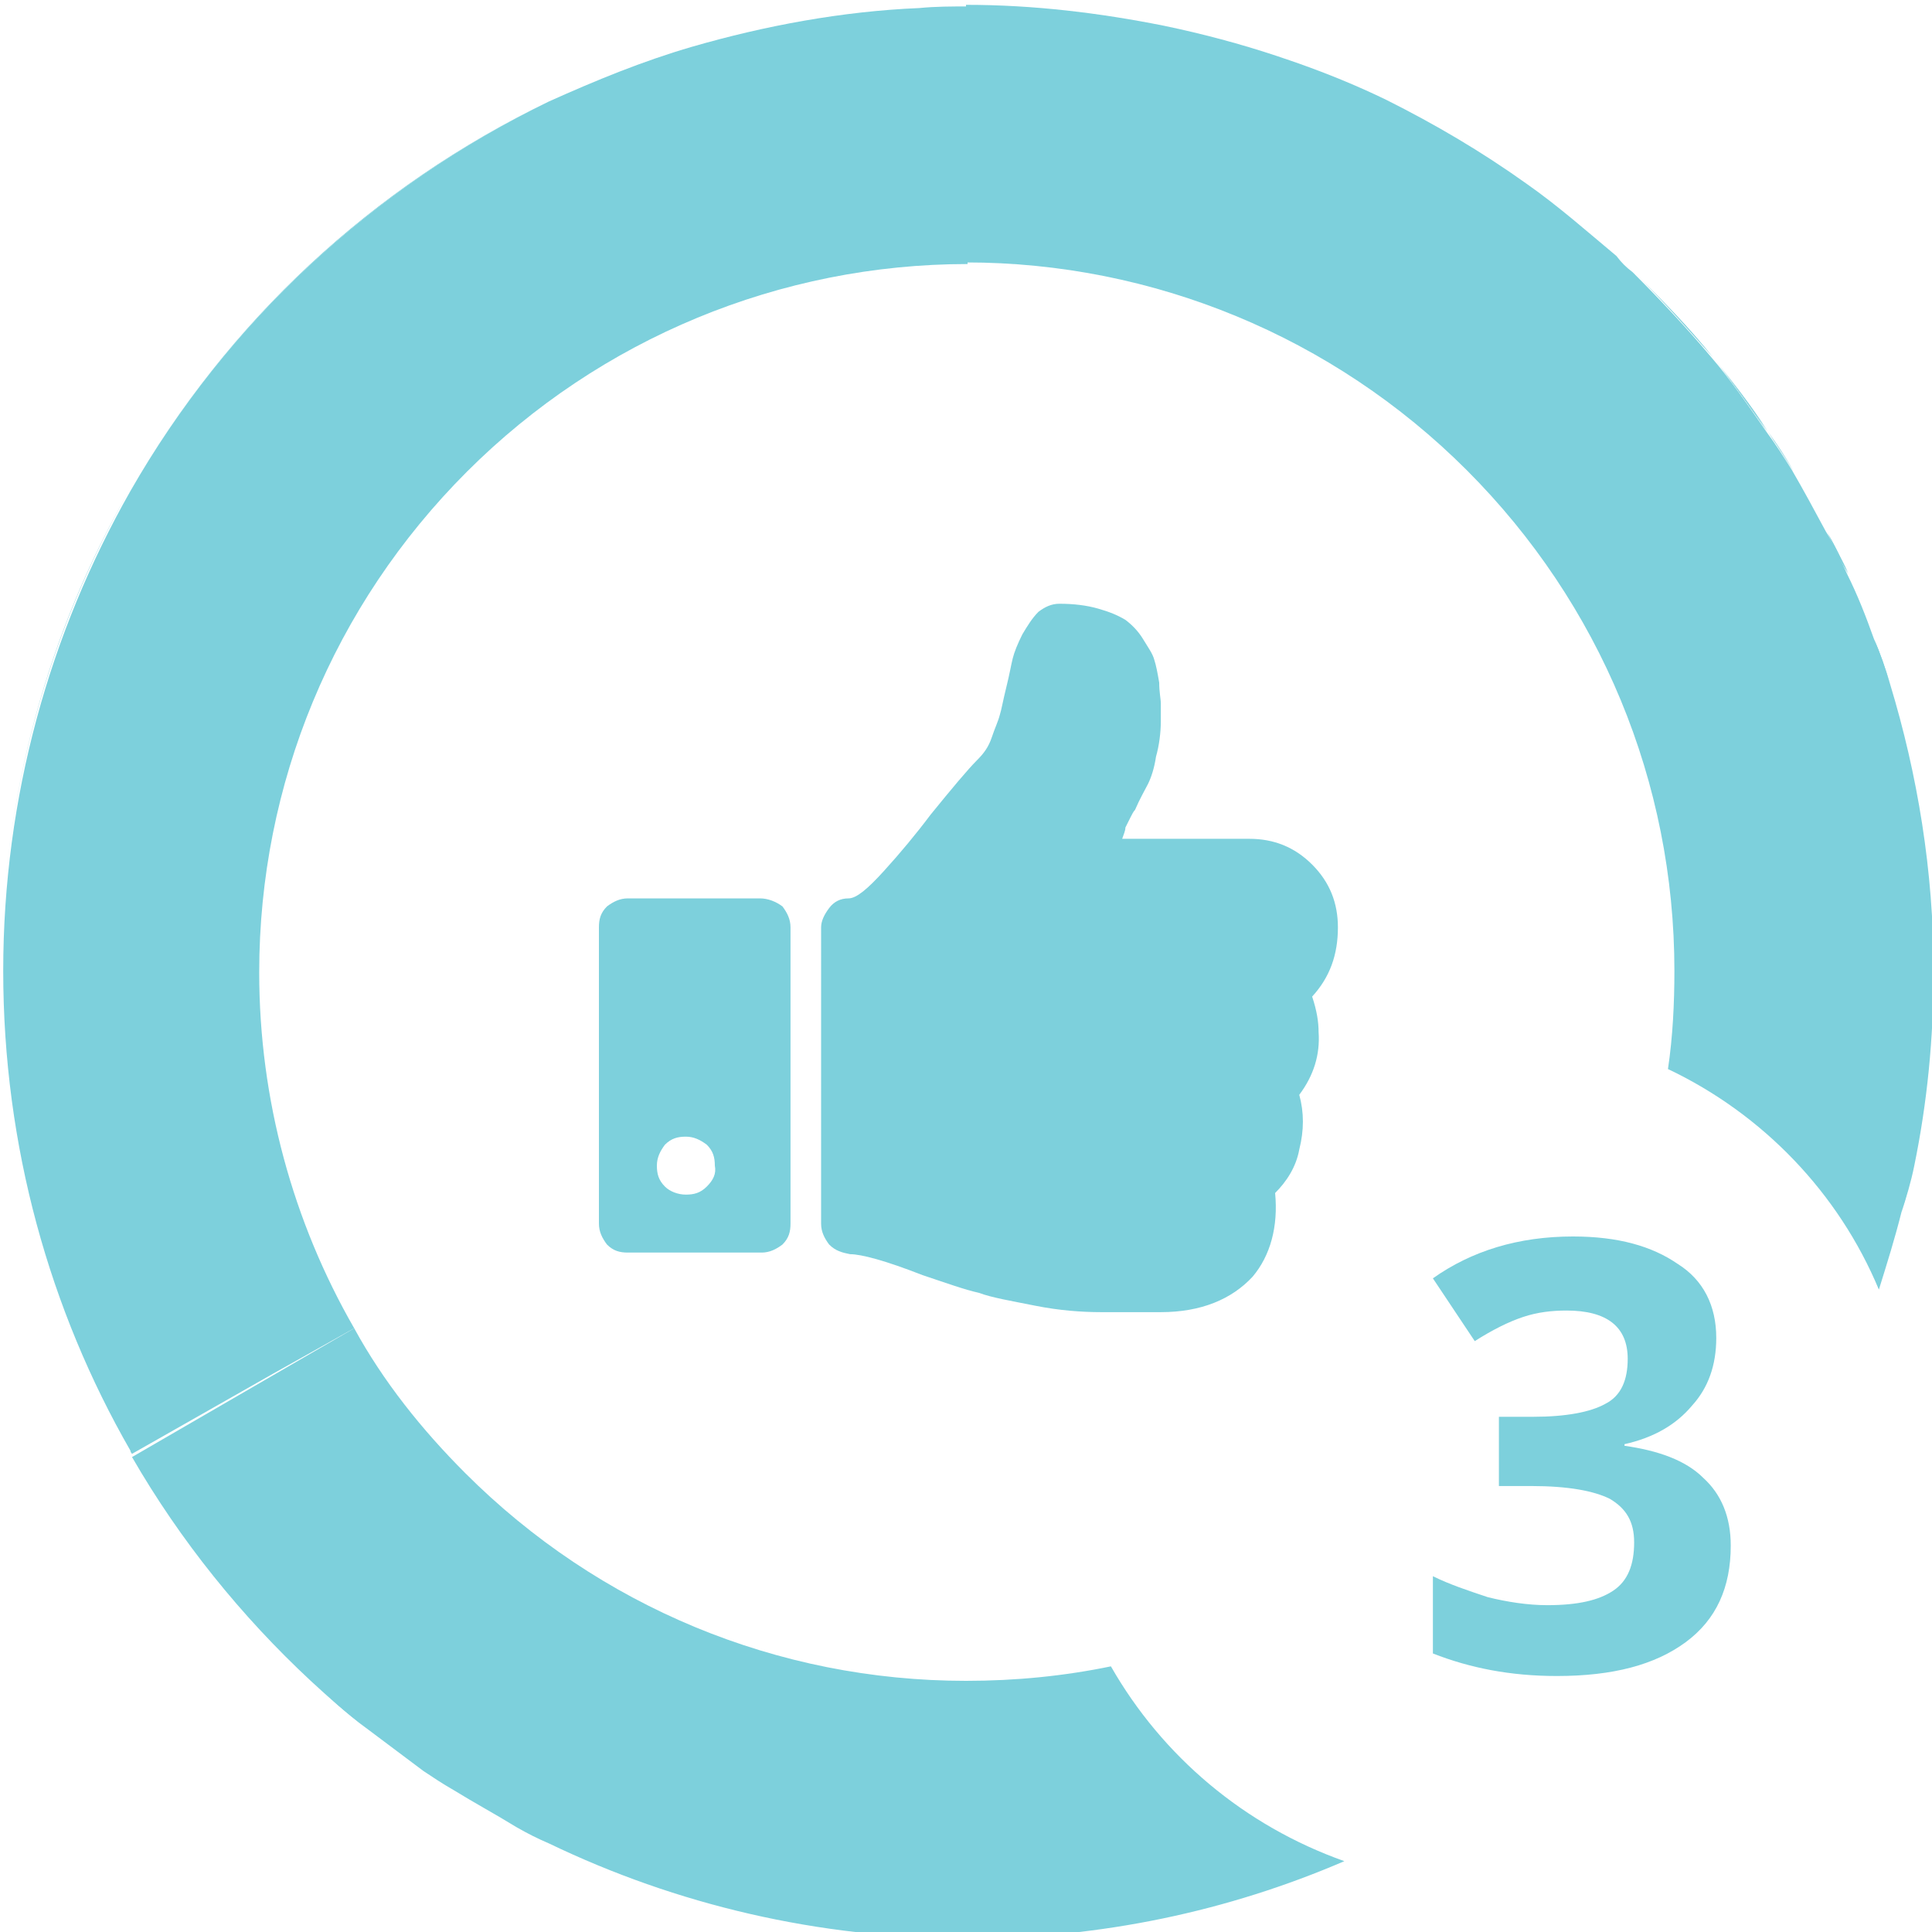 <?xml version="1.0" encoding="utf-8"?>
<!-- Generator: Adobe Illustrator 17.1.0, SVG Export Plug-In . SVG Version: 6.00 Build 0)  -->
<!DOCTYPE svg PUBLIC "-//W3C//DTD SVG 1.1//EN" "http://www.w3.org/Graphics/SVG/1.1/DTD/svg11.dtd">
<svg version="1.1" id="Layer_1" xmlns="http://www.w3.org/2000/svg" xmlns:xlink="http://www.w3.org/1999/xlink" x="0px" y="0px"
	 viewBox="710 90 120 120" enable-background="new 710 90 120 120" xml:space="preserve">
<g>
	<path fill="none" d="M770.1,210.3C770.1,210.3,770.1,210.3,770.1,210.3c8.3,0,16.2-1.7,23.4-4.7c0,0,0,0,0,0
		C786.3,208.6,778.4,210.3,770.1,210.3z"/>
	<path fill="none" d="M753,92.9c4.5-1.3,9.3-2.2,14.1-2.4C762.2,90.7,757.5,91.5,753,92.9z"/>
	<path fill="none" d="M770.1,90.4C770.1,90.4,770.1,90.4,770.1,90.4C770.1,90.4,770.1,90.4,770.1,90.4L770.1,90.4z"/>
	<path fill="none" d="M770.1,90.4c4.2,0,8.3,0.5,12.3,1.3C778.4,90.8,774.3,90.4,770.1,90.4L770.1,90.4z"/>
	<path fill="#7DD0DC" d="M770.1,90.4C770.1,90.4,770.1,90.4,770.1,90.4C770.1,90.4,770.1,90.4,770.1,90.4L770.1,90.4z"/>
	<path fill="#7DD0DC" d="M782.4,91.7c0.9,0.2,1.7,0.4,2.6,0.6c-4.8-1.2-9.7-1.9-14.9-1.9h0C774.3,90.4,778.4,90.8,782.4,91.7z"/>
	<path fill="#7DD0DC" d="M779,193.5c-2.9,0.6-5.9,0.9-9,0.9c-11.7,0-22.8-4.6-31.1-12.9c-2.7-2.7-5.1-5.7-6.9-9l-5,2.9l-8.8,5.1
		c3,5.2,6.8,9.9,11.1,13.9c1.1,1,2.2,2,3.4,2.9c1.2,0.9,2.4,1.8,3.6,2.7c0.6,0.4,1.2,0.8,1.9,1.2c1.3,0.8,2.6,1.5,3.9,2.3
		c0.7,0.4,1.3,0.7,2,1c7.9,3.8,16.7,5.9,26,5.9c0,0,0,0,0,0c-9.3,0-18.1-2.1-26-5.9c7.9,3.8,16.7,5.9,26,5.9
		c8.3,0,16.2-1.7,23.4-4.8C787.3,203.4,782.2,199.1,779,193.5z"/>
	<path fill="#7DD0DC" d="M732.7,197.3c-1.2-0.9-2.3-1.9-3.4-2.9C730.4,195.4,731.5,196.3,732.7,197.3z"/>
	<path fill="#7DD0DC" d="M742,203.4c-1.3-0.7-2.6-1.5-3.9-2.3C739.4,201.9,740.7,202.7,742,203.4z"/>
	<path fill="#7DD0DC" d="M736.3,199.9c-1.2-0.8-2.4-1.7-3.6-2.7C733.9,198.2,735.1,199.1,736.3,199.9z"/>
	<path fill="#7DD0DC" d="M732,172.5L732,172.5c-3.8-6.6-5.9-14.2-5.9-22.1c0-11.7,4.6-22.8,12.9-31.1c8.3-8.3,19.5-12.9,31.1-12.9
		v-16c-1,0-2,0-3,0.1c-4.8,0.2-9.6,1.1-14.1,2.4c-3.1,0.9-6,2.1-8.9,3.4c-10.9,5.3-20,13.7-26,24.2c-5,8.8-7.9,19-7.9,29.8
		c0,10.9,2.9,21.1,7.9,29.8c0,0.1,0.1,0.2,0.1,0.2l8.8-5L732,172.5C732,172.5,732,172.5,732,172.5z"/>
	<path fill="#7DD0DC" d="M770.1,90.4c-1,0-2,0-3,0.1C768.1,90.4,769.1,90.4,770.1,90.4L770.1,90.4z"/>
	<path fill="#7DD0DC" d="M744.1,96.3c2.8-1.4,5.8-2.5,8.9-3.4C749.9,93.8,746.9,94.9,744.1,96.3c-10.9,5.3-20,13.7-26,24.2
		C724.1,110,733.1,101.6,744.1,96.3z"/>
	<path fill="#7DD0DC" d="M710.1,150.3c0-10.8,2.9-21.1,7.9-29.8C713,129.3,710.1,139.5,710.1,150.3z"/>
	<path fill="#7DD0DC" d="M732,172.5l-5,2.9L732,172.5C732,172.5,732,172.5,732,172.5z"/>
	<path fill="#7DD0DC" d="M770.1,90.4C770.1,90.4,770.1,90.4,770.1,90.4L770.1,90.4C770.1,90.4,770.1,90.4,770.1,90.4z"/>
	<path fill="#7DD0DC" d="M828.9,162.4c0.8-3.9,1.2-7.9,1.2-12.1c0-6.2-1-12.2-2.7-17.8c-0.3-1-0.6-1.9-1-2.8c-0.5-1.4-1-2.7-1.7-4.1
		c-0.4-0.9-0.8-1.8-1.3-2.6c-0.7-1.3-1.4-2.6-2.1-3.8c-0.5-0.8-1-1.6-1.6-2.4c-1.1-1.6-2.2-3.2-3.4-4.6c-1.5-1.8-3.2-3.6-4.9-5.3
		c-0.4-0.3-0.7-0.6-1-1c-1.8-1.6-3.6-3.1-5.6-4.5c-2.8-2-5.7-3.7-8.7-5.2c-3.5-1.7-7.3-3-11.2-4c3.9,1,7.6,2.3,11.1,4
		c3.1,1.5,6,3.2,8.7,5.2c-2.7-2-5.6-3.7-8.7-5.2c-4.3-2.1-8.9-3.6-13.7-4.6c-4-0.8-8.1-1.3-12.3-1.3c0,0,0,0,0,0v16
		c11.6,0,22.8,4.6,31.1,12.9c8.3,8.3,12.9,19.4,12.9,31.1c0,2-0.1,4.1-0.4,6.1c5.9,2.8,10.6,7.7,13.1,13.7c0.5-1.6,1-3.2,1.4-4.8
		C828.4,164.4,828.7,163.4,828.9,162.4z M804.8,101.4c2,1.4,3.8,2.9,5.6,4.5C808.6,104.4,806.8,102.8,804.8,101.4z M816.4,112.2
		c-1.5-1.8-3.2-3.6-4.9-5.3C813.2,108.6,814.8,110.3,816.4,112.2c1.2,1.5,2.4,3,3.4,4.6C818.7,115.3,817.6,113.7,816.4,112.2z
		 M819.8,116.8c0.6,0.8,1.1,1.6,1.6,2.4C820.9,118.4,820.3,117.6,819.8,116.8z M823.5,123c0.4,0.9,0.9,1.7,1.3,2.6
		C824.3,124.8,823.9,123.9,823.5,123z M826.4,129.7c0.3,0.9,0.6,1.8,1,2.8C827.1,131.6,826.7,130.6,826.4,129.7z M828.8,162.4
		c-0.2,1-0.4,2-0.7,2.9C828.4,164.4,828.6,163.4,828.8,162.4z"/>
	<path fill="#7DD0DC" d="M824.8,125.7c-0.4-0.9-0.8-1.8-1.3-2.6C823.9,123.9,824.3,124.8,824.8,125.7z"/>
	<path fill="#7DD0DC" d="M821.4,119.3c-0.5-0.8-1-1.6-1.6-2.4C820.3,117.6,820.9,118.4,821.4,119.3z"/>
	<path fill="#7DD0DC" d="M819.8,116.9c-1-1.6-2.2-3.2-3.4-4.6C817.6,113.7,818.7,115.3,819.8,116.9z"/>
	<path fill="#7DD0DC" d="M828.1,165.3c0.3-1,0.5-1.9,0.7-2.9C828.6,163.4,828.4,164.4,828.1,165.3z"/>
	<path fill="#7DD0DC" d="M827.4,132.5c-0.3-1-0.6-1.9-1-2.8C826.7,130.6,827.1,131.6,827.4,132.5z"/>
	<path fill="#7DD0DC" d="M816.4,112.2c-1.5-1.9-3.2-3.6-4.9-5.3C813.2,108.6,814.8,110.4,816.4,112.2z"/>
	<path fill="#7DD0DC" d="M796.1,96.3c-3.5-1.7-7.2-3-11.1-4c-0.8-0.2-1.7-0.4-2.6-0.6C787.2,92.7,791.8,94.2,796.1,96.3z"/>
</g>
<path fill="#7DD0DC" d="M816.6,173.1c0,1.7-0.5,3.1-1.5,4.2c-1,1.2-2.4,2-4.2,2.4v0.1c2.1,0.3,3.8,0.9,4.9,2c1.1,1,1.7,2.4,1.7,4.2
	c0,2.6-0.9,4.6-2.8,6c-1.9,1.4-4.5,2.1-8,2.1c-2.9,0-5.4-0.5-7.7-1.4v-4.8c1,0.5,2.2,0.9,3.4,1.3c1.2,0.3,2.5,0.5,3.7,0.5
	c1.9,0,3.2-0.3,4.1-0.9c0.9-0.6,1.3-1.6,1.3-3c0-1.3-0.5-2.1-1.5-2.7c-1-0.5-2.6-0.8-4.9-0.8h-2v-4.3h2.1c2.1,0,3.6-0.3,4.5-0.8
	c1-0.5,1.4-1.5,1.4-2.8c0-2-1.3-3-3.8-3c-0.9,0-1.8,0.1-2.7,0.4c-0.9,0.3-1.9,0.8-3,1.5l-2.6-3.9c2.4-1.7,5.3-2.6,8.7-2.6
	c2.8,0,4.9,0.6,6.5,1.7C815.8,169.5,816.6,171.1,816.6,173.1z"/>
<g>
	<path fill="#7DD0DC" d="M791.5,151.9c1.1-1.2,1.6-2.6,1.6-4.3c0-1.5-0.5-2.8-1.6-3.9c-1.1-1.1-2.4-1.6-3.9-1.6h-7.9
		c0.1-0.3,0.2-0.5,0.2-0.7c0.1-0.2,0.2-0.4,0.3-0.6c0.1-0.2,0.2-0.4,0.3-0.5c0.3-0.7,0.6-1.2,0.8-1.6c0.2-0.4,0.4-1,0.5-1.7
		c0.2-0.7,0.3-1.5,0.3-2.2c0-0.5,0-0.8,0-1.1c0-0.3-0.1-0.7-0.1-1.3c-0.1-0.6-0.2-1.1-0.3-1.4c-0.1-0.4-0.4-0.8-0.7-1.3
		c-0.3-0.5-0.7-0.9-1.1-1.2c-0.5-0.3-1-0.5-1.7-0.7c-0.7-0.2-1.5-0.3-2.4-0.3c-0.5,0-0.9,0.2-1.3,0.5c-0.4,0.4-0.7,0.9-1,1.4
		c-0.3,0.6-0.5,1.1-0.6,1.5c-0.1,0.4-0.2,1-0.4,1.8c-0.2,0.8-0.3,1.4-0.4,1.7c-0.1,0.4-0.3,0.8-0.5,1.4c-0.2,0.6-0.5,1-0.9,1.4
		c-0.6,0.6-1.6,1.8-2.9,3.4c-0.9,1.2-1.9,2.4-2.9,3.5c-1,1.1-1.7,1.7-2.2,1.7c-0.5,0-0.9,0.2-1.2,0.6c-0.3,0.4-0.5,0.8-0.5,1.2V166
		c0,0.5,0.2,0.9,0.5,1.3c0.4,0.4,0.8,0.5,1.3,0.6c0.7,0,2.2,0.4,4.5,1.3c1.5,0.5,2.6,0.9,3.5,1.1c0.8,0.3,2,0.5,3.5,0.8
		c1.5,0.3,2.9,0.4,4.1,0.4h3.7c2.5,0,4.4-0.8,5.7-2.2c1.1-1.3,1.6-3.1,1.4-5.2c0.7-0.7,1.3-1.6,1.5-2.7c0.3-1.2,0.3-2.3,0-3.4
		c0.9-1.2,1.3-2.5,1.2-3.9C791.9,153.5,791.8,152.8,791.5,151.9L791.5,151.9z M791.5,151.9"/>
	<path fill="#7DD0DC" d="M757.2,145.8H749c-0.5,0-0.9,0.2-1.3,0.5c-0.4,0.4-0.5,0.8-0.5,1.3V166c0,0.5,0.2,0.9,0.5,1.3
		c0.4,0.4,0.8,0.5,1.3,0.5h8.3c0.5,0,0.9-0.2,1.3-0.5c0.4-0.4,0.5-0.8,0.5-1.3v-18.4c0-0.5-0.2-0.9-0.5-1.3
		C758.2,146,757.7,145.8,757.2,145.8L757.2,145.8z M753.9,163.7c-0.4,0.4-0.8,0.5-1.3,0.5c-0.5,0-1-0.2-1.3-0.5
		c-0.4-0.4-0.5-0.8-0.5-1.3c0-0.5,0.2-0.9,0.5-1.3c0.4-0.4,0.8-0.5,1.3-0.5c0.5,0,0.9,0.2,1.3,0.5c0.4,0.4,0.5,0.8,0.5,1.3
		C754.5,162.9,754.3,163.3,753.9,163.7L753.9,163.7z M753.9,163.7"/>
</g>
</svg>
